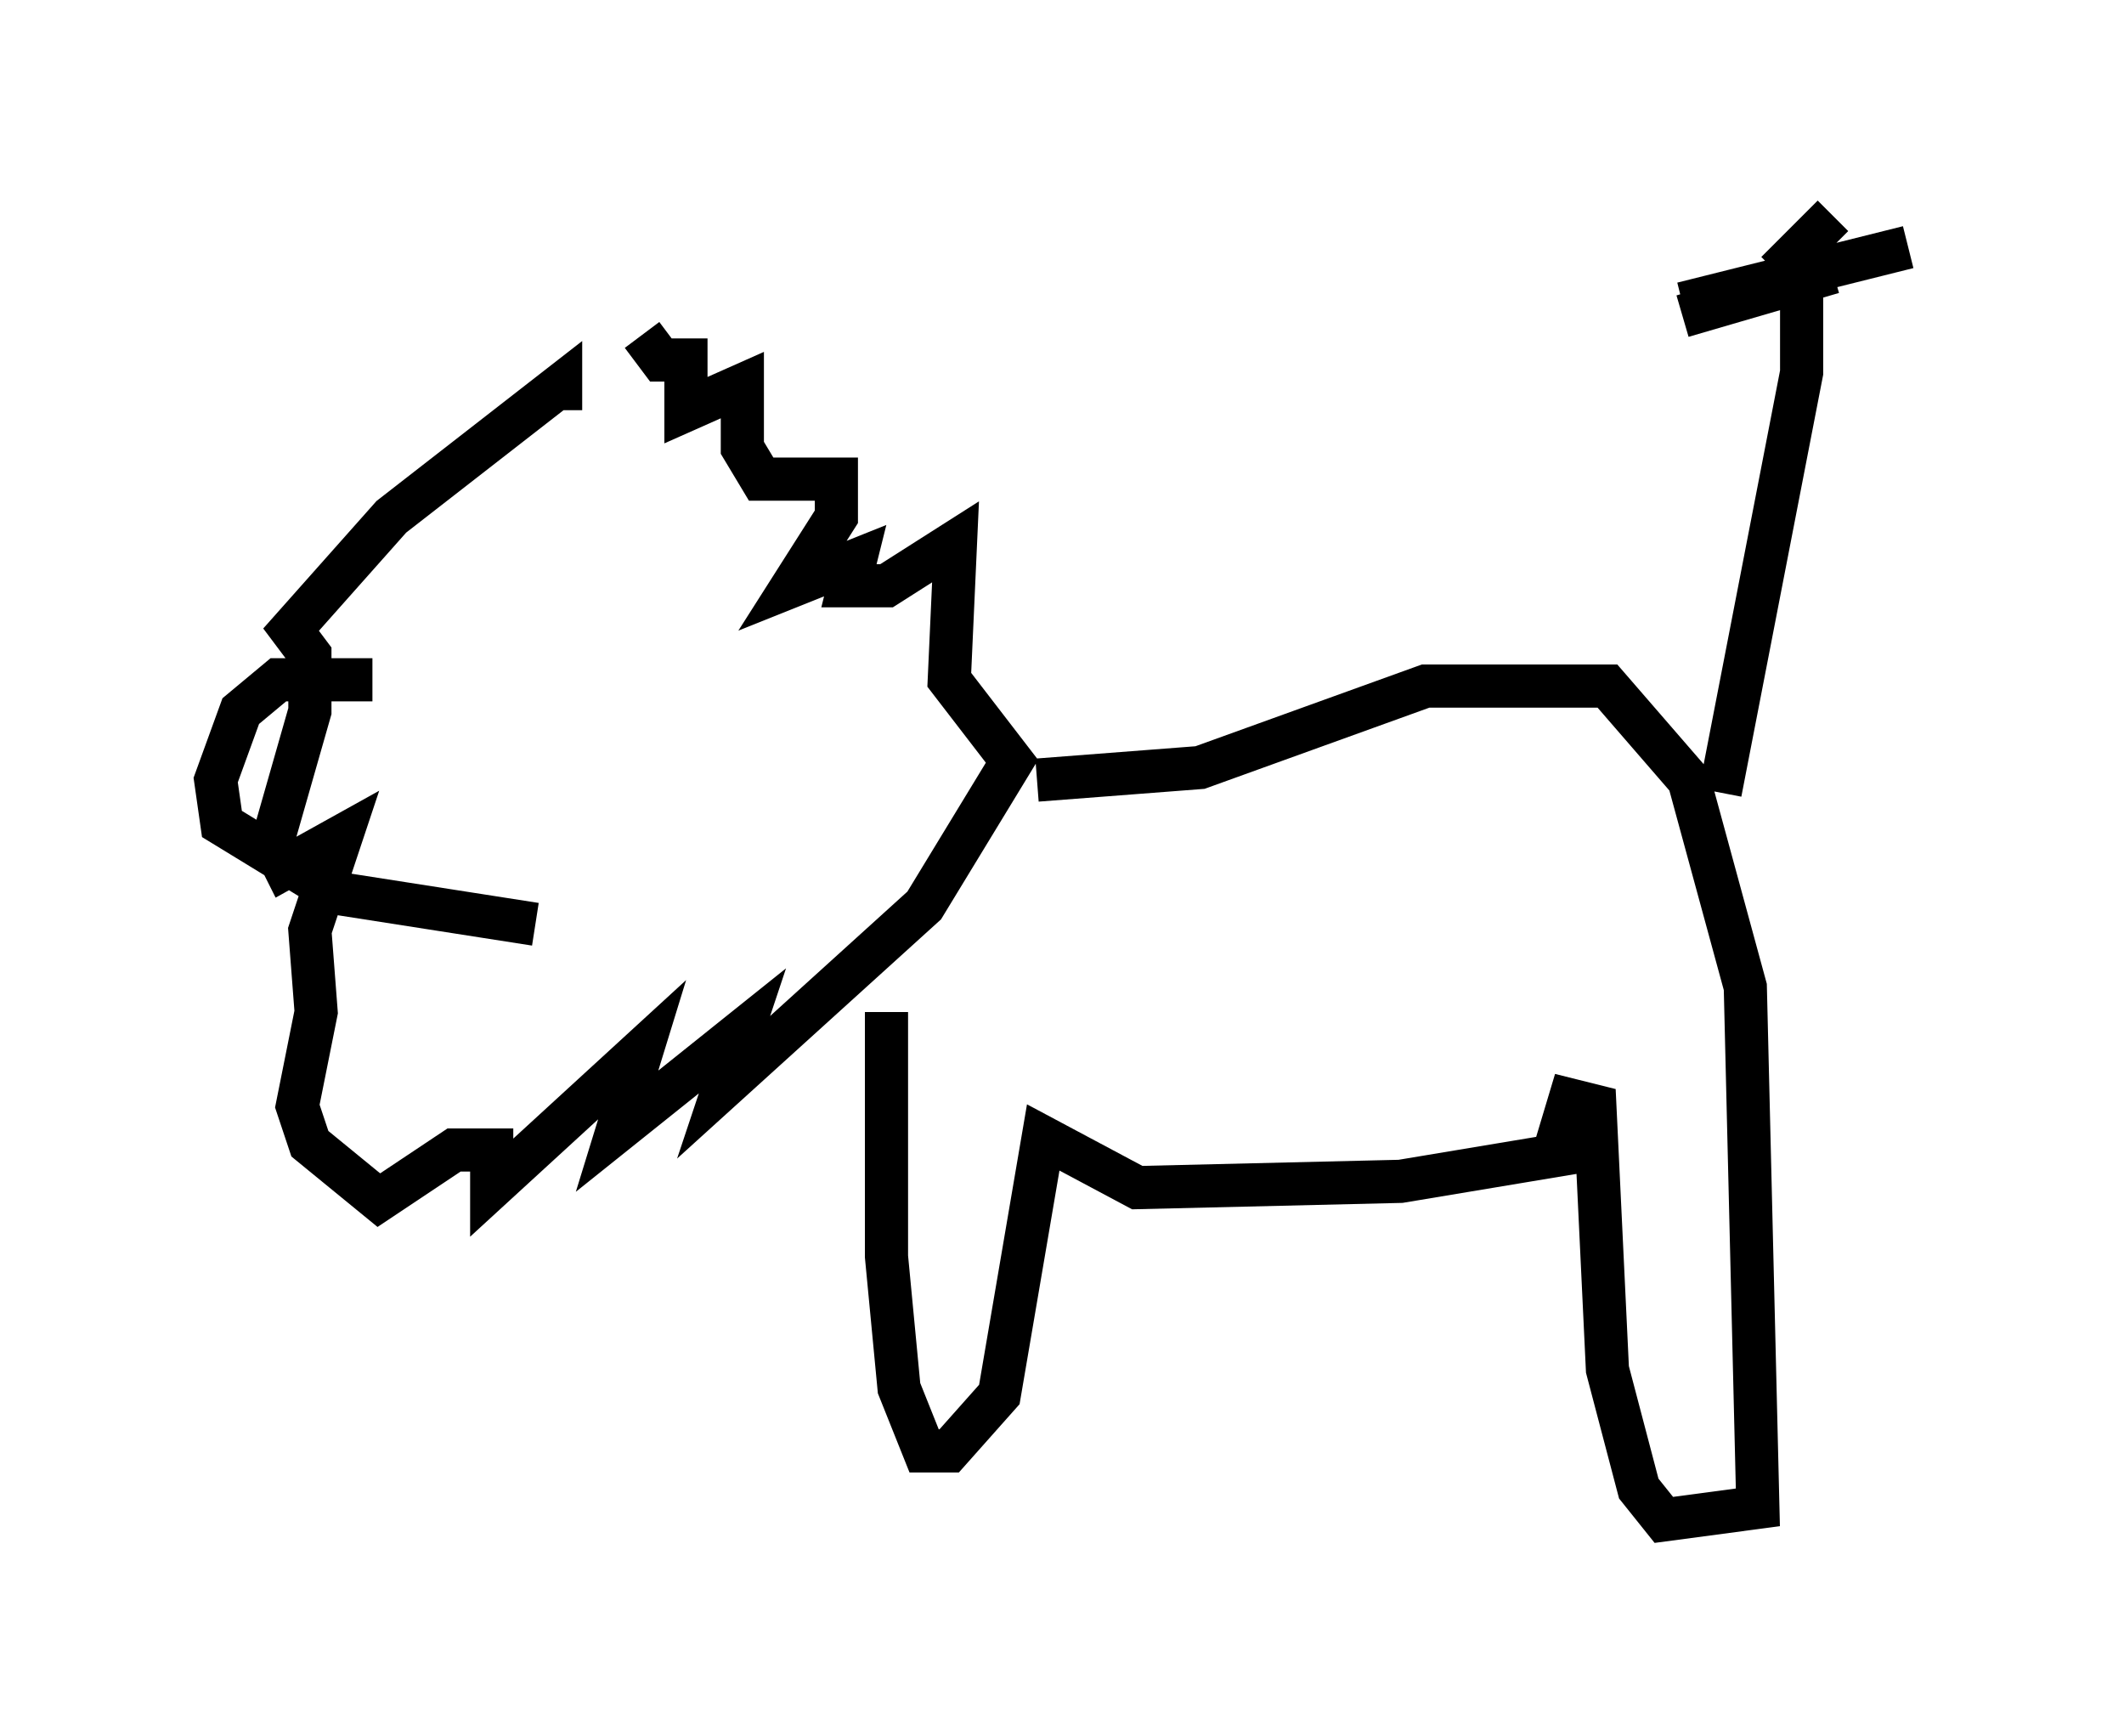 <?xml version="1.0" encoding="utf-8" ?>
<svg baseProfile="full" height="40.212" version="1.1" width="49.218" xmlns="http://www.w3.org/2000/svg" xmlns:ev="http://www.w3.org/2001/xml-events" xmlns:xlink="http://www.w3.org/1999/xlink"><defs /><rect fill="white" height="40.212" width="49.218" x="0" y="0" /><path d="M11.682, 10.52 m3.196, -2.76 l0.436, 0.581 0.581, 0.0 l0.0, 1.162 1.307, -0.581 l0.0, 1.453 0.436, 0.726 l1.743, 0.0 0.0, 0.872 l-1.017, 1.598 1.453, -0.581 l-0.145, 0.581 0.872, 0.0 l1.598, -1.017 -0.145, 3.196 l1.453, 1.888 -2.034, 3.341 l-4.648, 4.212 0.436, -1.307 l-2.905, 2.324 0.581, -1.888 l-3.486, 3.196 0.0, -0.872 l-0.872, 0.0 -1.743, 1.162 l-1.598, -1.307 -0.291, -0.872 l0.436, -2.179 -0.145, -1.888 l0.726, -2.179 -1.307, 0.726 l-0.291, -0.581 0.872, -3.05 l0.0, -1.307 -0.436, -0.581 l2.324, -2.615 3.922, -3.05 l0.0, 0.581 m11.039, 8.57 l3.777, -0.291 5.229, -1.888 l4.212, 0.0 1.888, 2.179 l1.307, 4.793 0.291, 12.056 l-2.179, 0.291 -0.581, -0.726 l-0.726, -2.76 -0.291, -6.101 l-0.581, -0.145 -0.436, 1.453 m0.872, -0.291 l-4.358, 0.726 -6.101, 0.145 l-2.179, -1.162 -1.017, 5.955 l-1.162, 1.307 -0.581, 0.0 l-0.581, -1.453 -0.291, -3.05 l0.0, -5.665 m19.318, -5.084 l1.888, -9.732 0.0, -2.324 l-0.291, -0.436 m-2.469, 1.453 l3.486, -1.017 m-3.486, 0.726 l5.229, -1.307 m-3.05, 0.581 l1.307, -1.307 m-0.581, 0.0 l0.0, 0.0 m-0.436, 0.436 l0.0, 0.0 m-32.827, 10.313 l-2.179, 0.0 -0.872, 0.726 l-0.581, 1.598 0.145, 1.017 l2.615, 1.598 4.648, 0.726 " fill="none" stroke="black" stroke-width="1" /></svg>